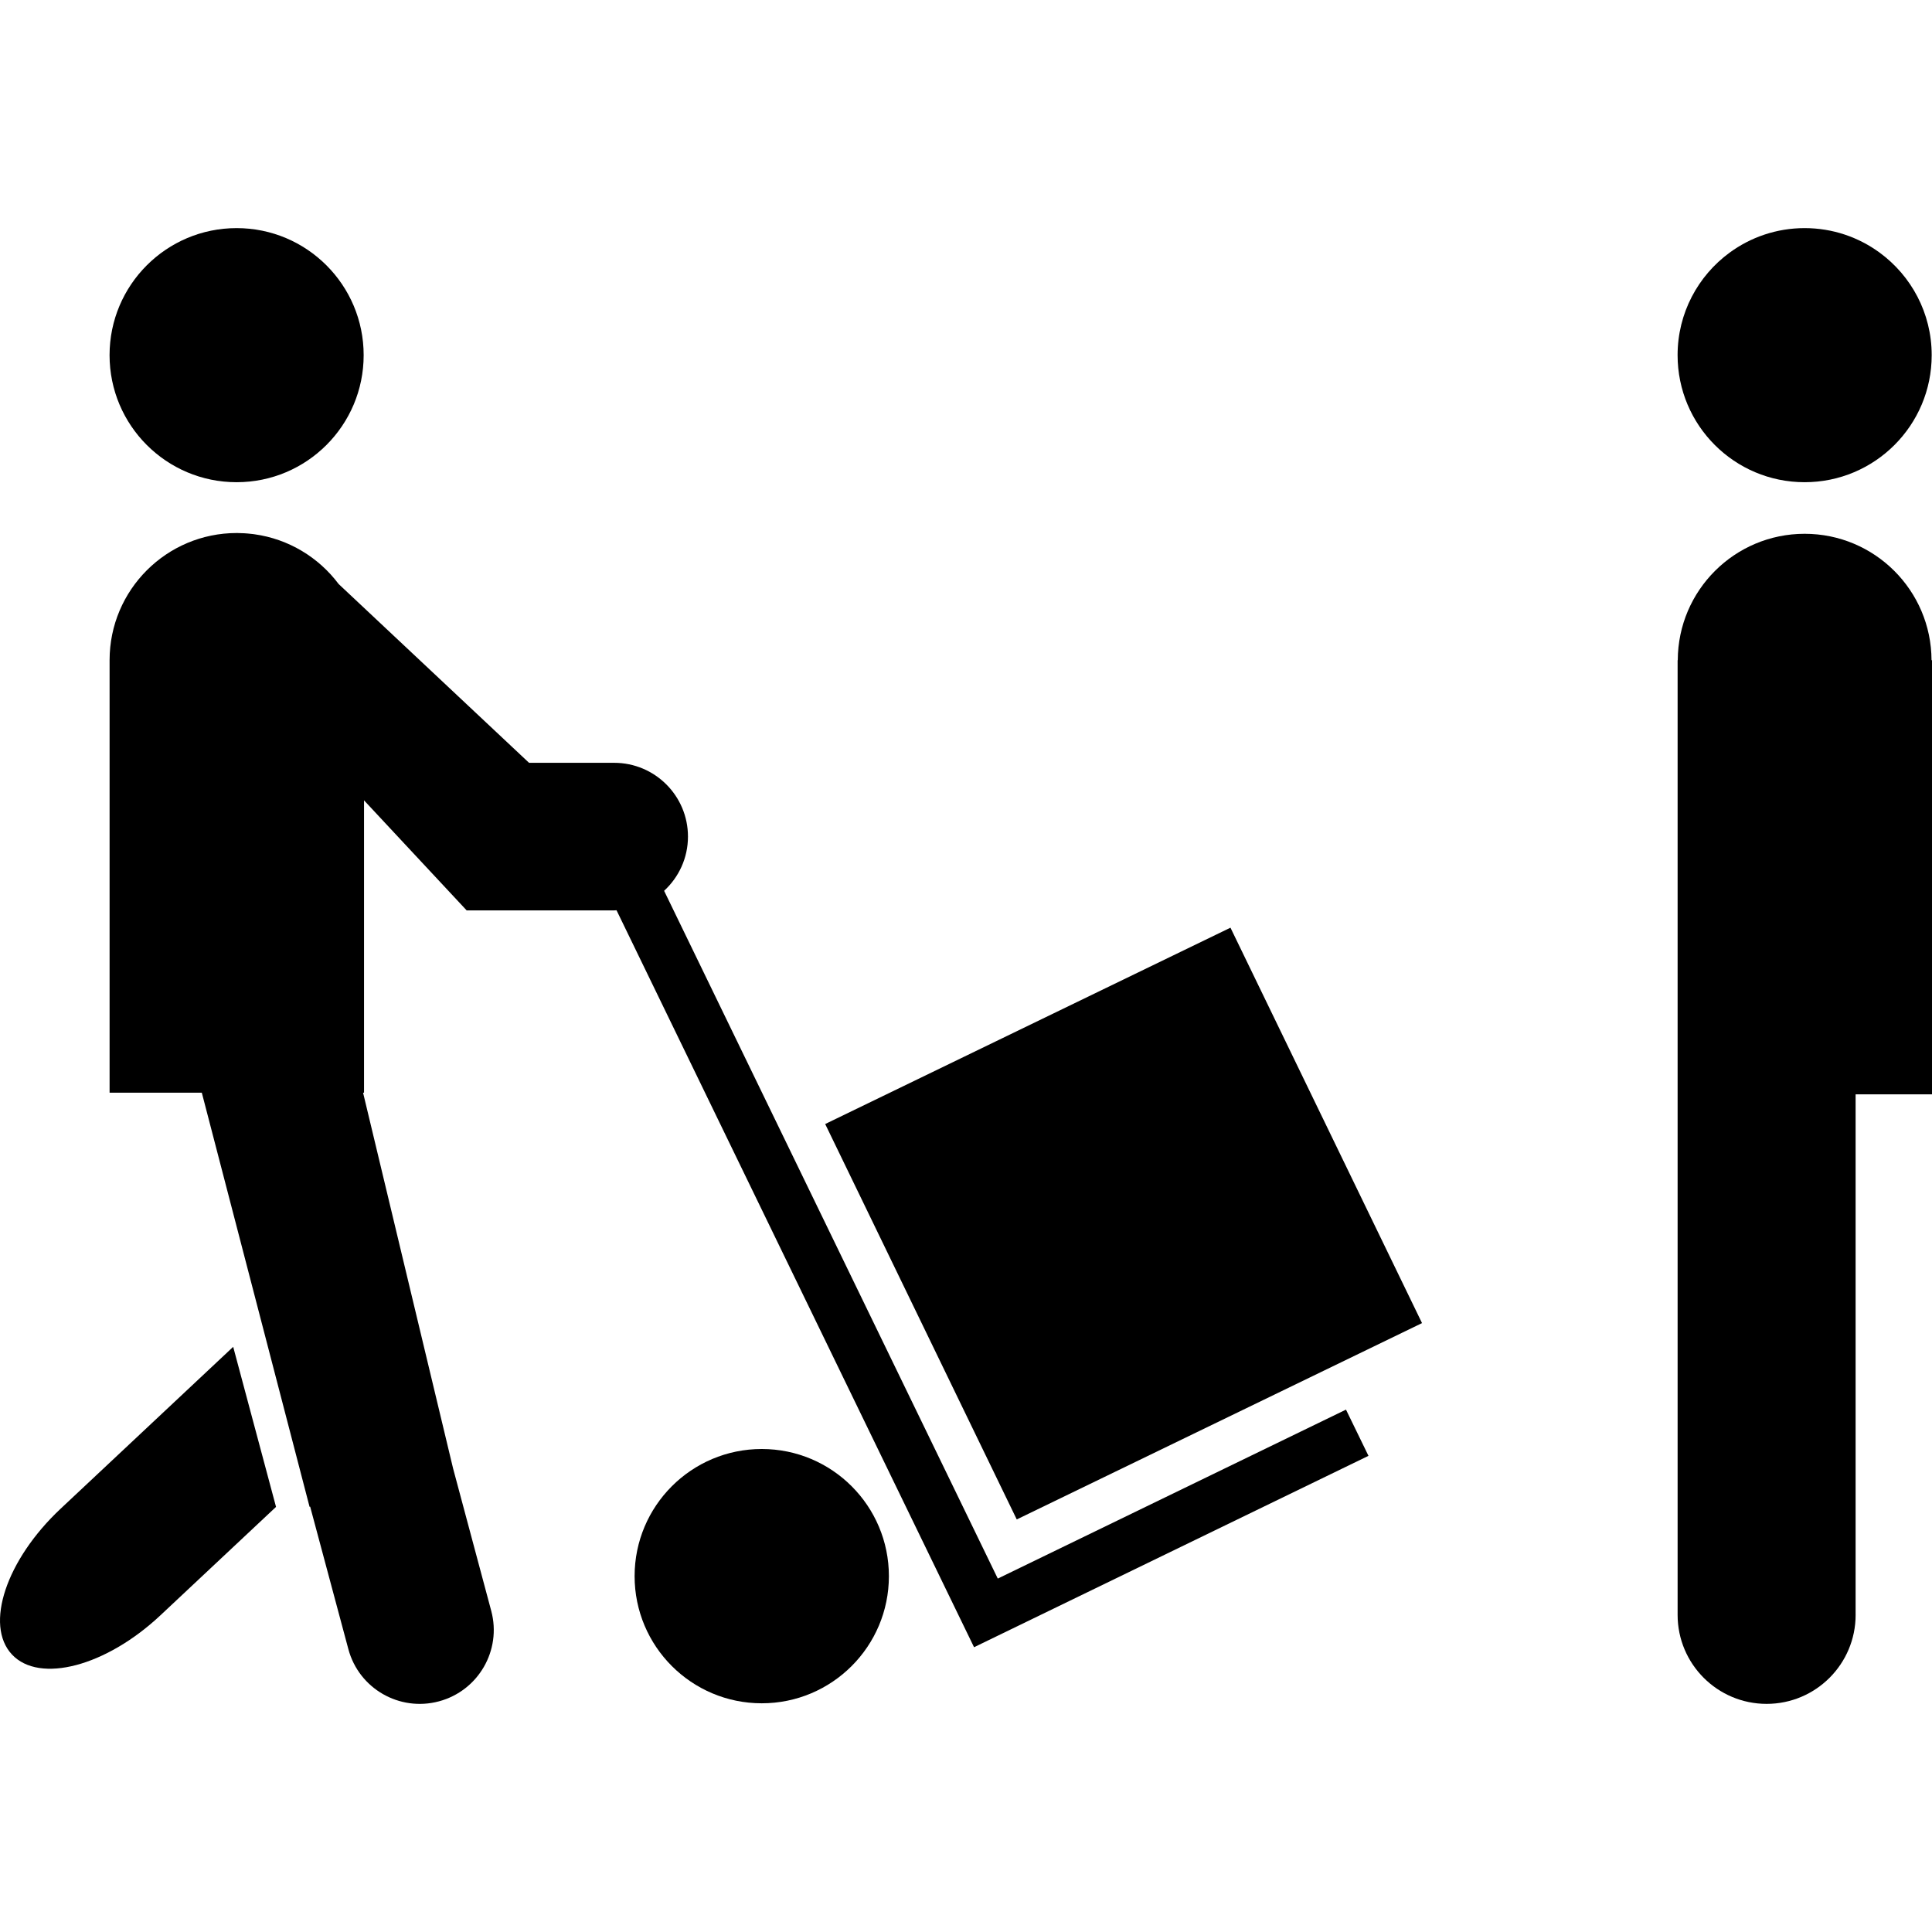 <svg xmlns="http://www.w3.org/2000/svg" xmlns:xlink="http://www.w3.org/1999/xlink" version="1.1" id="Your_Icon" x="0px" y="0px" width="100px" height="100px" viewBox="0 0 100 100" enable-background="new 0 0 100 100" xml:space="preserve">
<g>
	<g>
		<path fill="#000000" d="M12.07,69.712l-8.933,8.379c-2.819,2.645-3.946,6.022-2.518,7.546c1.427,1.521,4.871,0.613,7.689-2.033    l5.979-5.608L12.07,69.712z"/>
	</g>
	<circle fill="#000000" cx="12.247" cy="18.383" r="6.576"/>
	
		<rect x="46.491" y="52.005" transform="matrix(-0.9 0.436 -0.436 -0.9 138.12 95.018)" fill="#000000" width="23.308" height="22.741"/>
	<path fill="#000000" d="M69.668,72.962l-18.023,8.745L34.374,46.108c0.757-0.697,1.235-1.694,1.235-2.806   c0-2.109-1.711-3.819-3.82-3.819h-4.406l-9.857-9.256c0,0,0,0,0,0c-1.029-1.372-2.581-2.328-4.36-2.574   c-0.03-0.005-0.062-0.008-0.092-0.012c-0.083-0.01-0.167-0.02-0.25-0.026c-0.058-0.005-0.114-0.01-0.173-0.013   c-0.115-0.007-0.231-0.011-0.348-0.012c-0.013,0-0.023-0.001-0.036-0.001c-0.001,0-0.003,0-0.005,0s-0.004,0-0.006,0   c-3.637,0-6.584,2.947-6.584,6.584v22.383h4.773l5.578,21.438l0.031-0.009l1.978,7.377c0.546,2.038,2.643,3.246,4.687,2.699   c2.041-0.547,3.254-2.642,2.708-4.681l-1.976-7.377l-4.659-19.447h0.05V41.426l5.312,5.696h7.638c0.041,0,0.079-0.004,0.12-0.006   l17.344,35.752l1.161,2.392l20.415-9.906L69.668,72.962z"/>
	<path d="M100,56.643V34.174h-0.024c-0.013-3.617-2.948-6.545-6.568-6.545c-3.619,0-6.555,2.928-6.567,6.545h-0.008v22.443v0.025   v26.942c0,2.545,2.063,4.608,4.607,4.608c2.544,0,4.607-2.063,4.607-4.608c0-0.003-0.001-0.006-0.001-0.01V56.643H100z"/>
	<path fill="#000000" d="M97.295,13.08c-1.089-0.8-2.433-1.273-3.888-1.273c-1.454,0-2.798,0.474-3.887,1.273   c-1.63,1.196-2.688,3.126-2.688,5.303c0,3.632,2.944,6.576,6.575,6.576c3.633,0,6.577-2.944,6.577-6.576   C99.984,16.206,98.925,14.276,97.295,13.08z"/>
	<circle fill="#000000" cx="39.428" cy="81.581" r="6.581"/>
</g>
</svg>